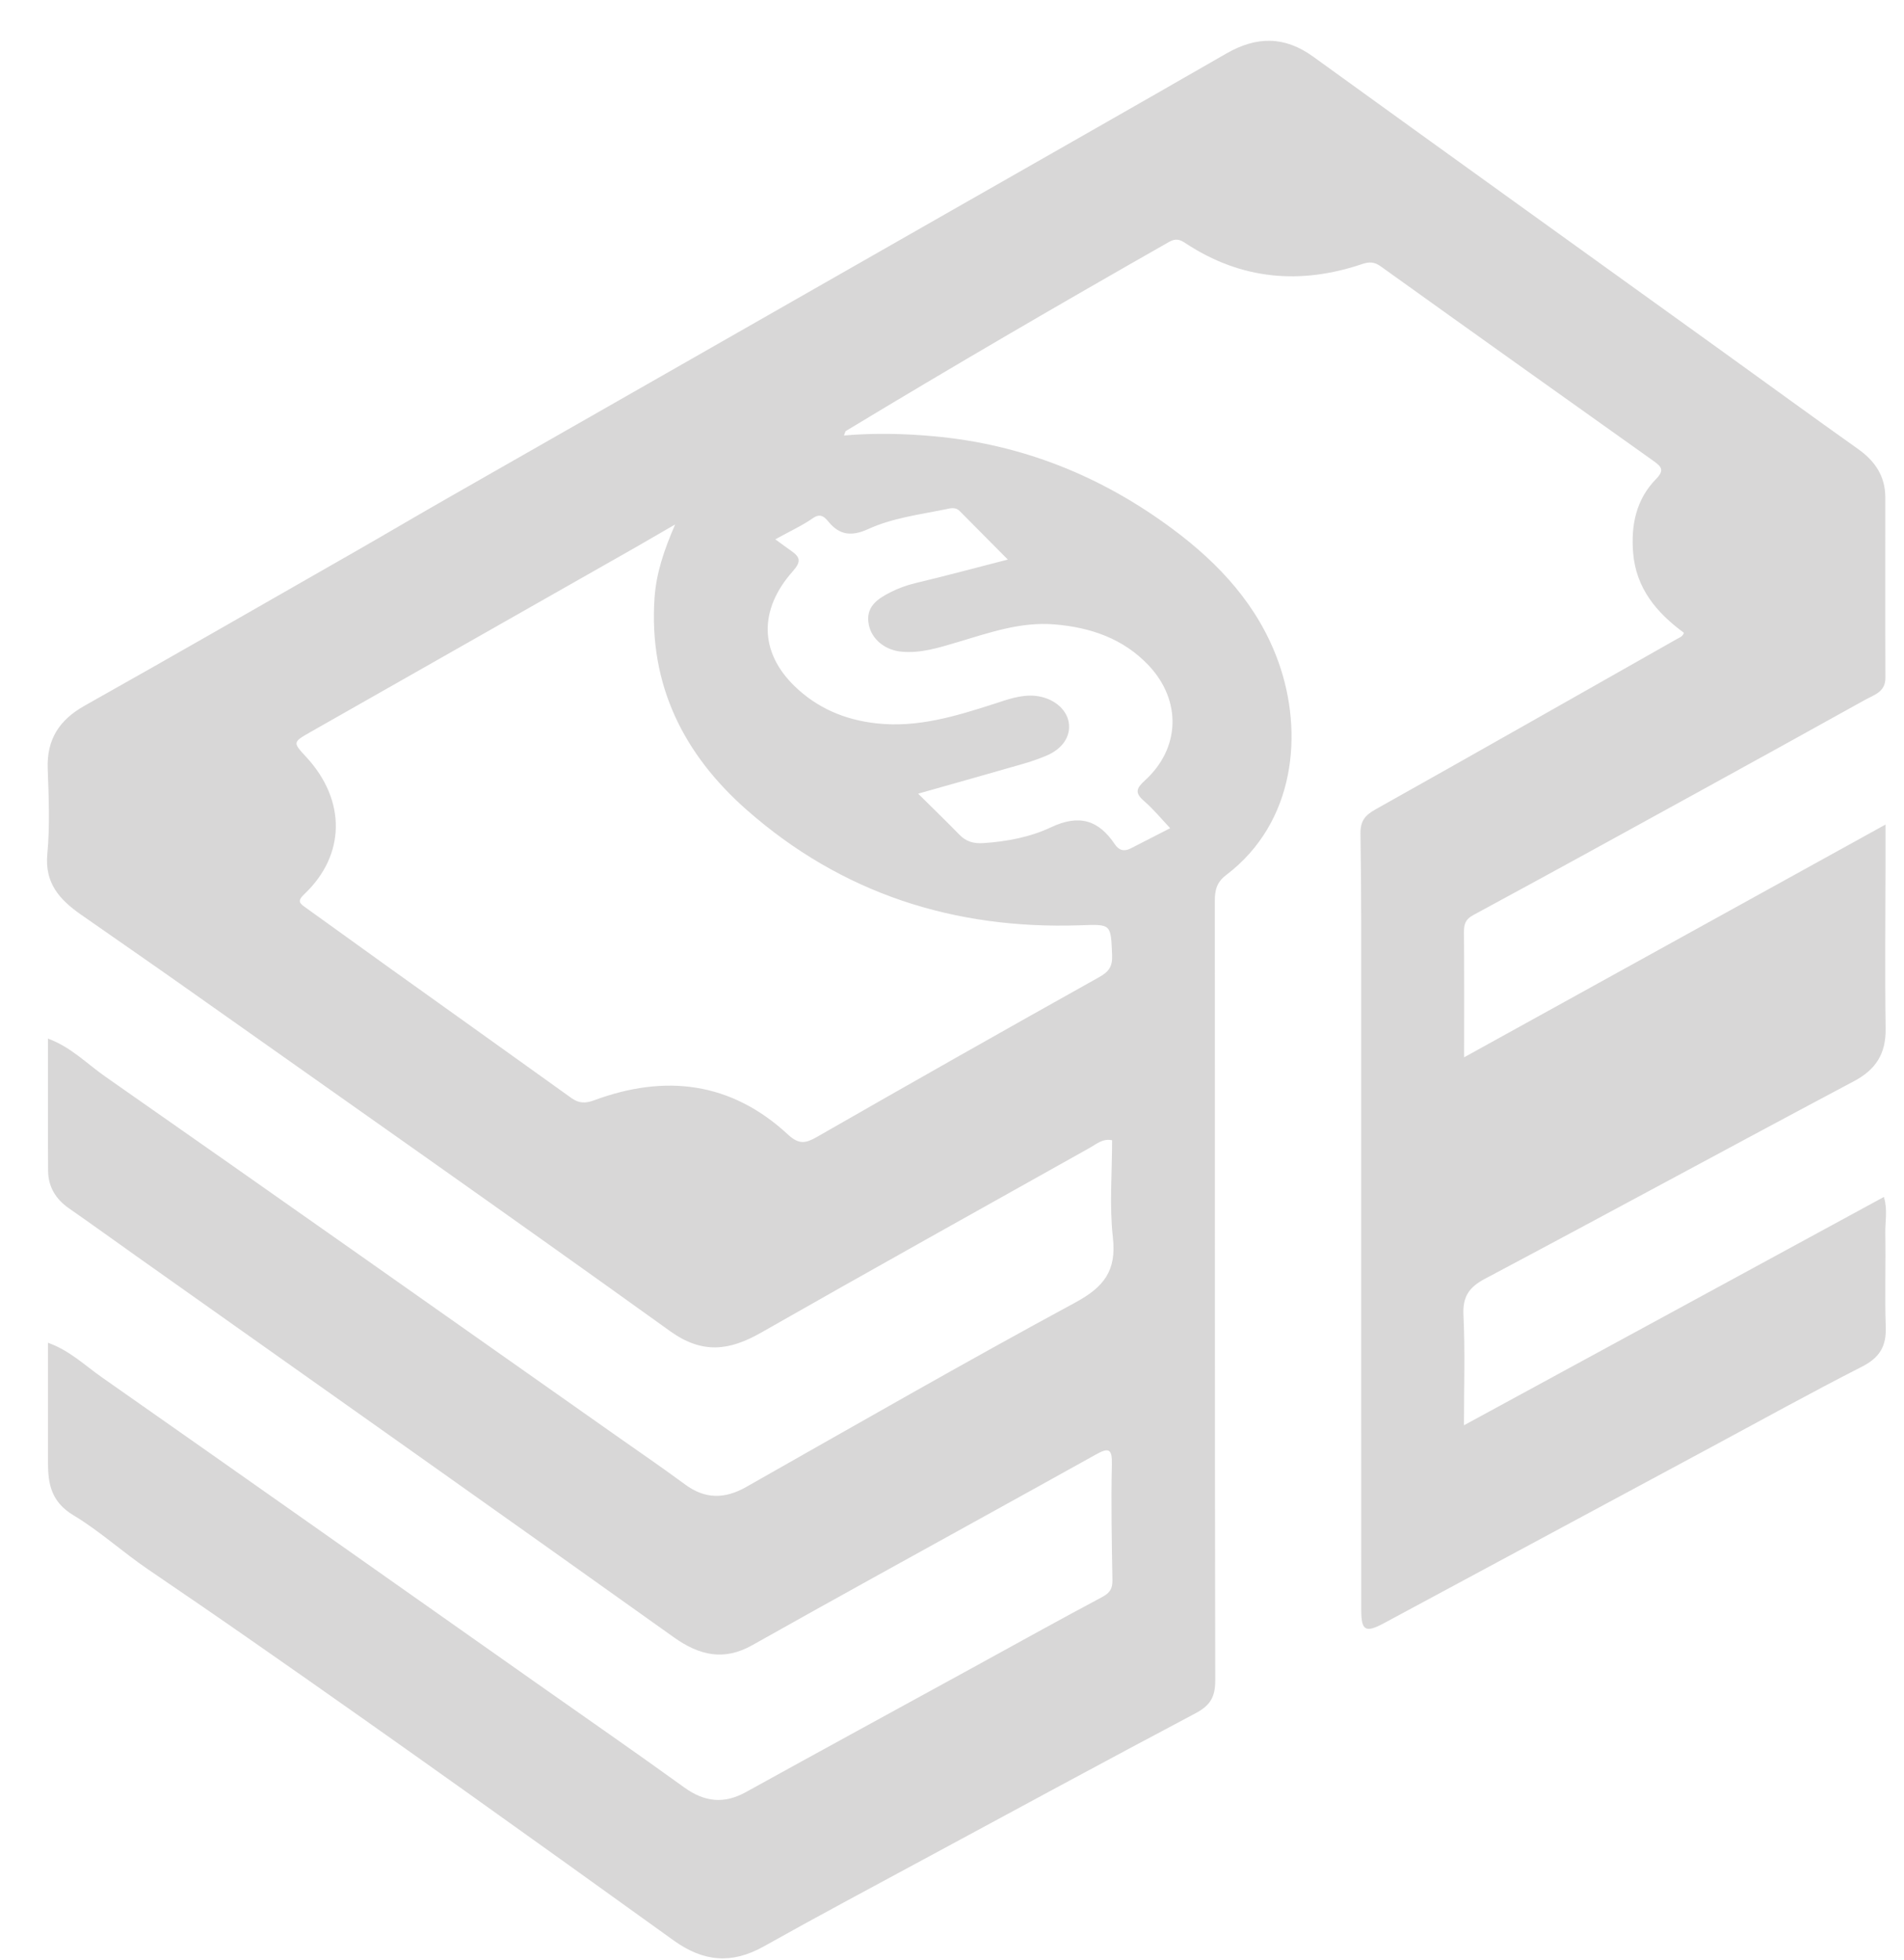 <svg viewBox="0 0 34 35" fill="none" xmlns="http://www.w3.org/2000/svg">
<path d="M26.143 18.885C28.658 17.496 31.14 16.125 33.67 14.727C33.67 14.994 33.67 15.19 33.67 15.387C33.669 16.382 33.658 17.377 33.672 18.372C33.678 18.817 33.502 19.101 33.104 19.312C30.904 20.48 28.718 21.672 26.518 22.839C26.23 22.992 26.117 23.159 26.133 23.491C26.164 24.129 26.142 24.77 26.142 25.456C28.653 24.09 31.138 22.739 33.641 21.378C33.711 21.608 33.662 21.819 33.666 22.025C33.676 22.584 33.655 23.143 33.674 23.7C33.687 24.045 33.564 24.249 33.25 24.409C32.349 24.868 31.463 25.359 30.571 25.839C28.618 26.889 26.666 27.939 24.715 28.99C24.386 29.167 24.308 29.13 24.308 28.754C24.306 25.169 24.308 21.585 24.307 18C24.307 16.965 24.311 15.929 24.294 14.894C24.291 14.668 24.369 14.565 24.561 14.457C26.362 13.448 28.155 12.426 29.952 11.409C29.996 11.384 30.047 11.371 30.07 11.302C29.587 10.947 29.215 10.512 29.163 9.874C29.122 9.378 29.217 8.918 29.573 8.555C29.726 8.399 29.668 8.334 29.534 8.238C27.908 7.081 26.282 5.924 24.661 4.761C24.547 4.678 24.458 4.672 24.331 4.714C23.221 5.09 22.164 4.998 21.173 4.346C21.077 4.282 21 4.249 20.874 4.322C18.937 5.424 17.012 6.544 15.106 7.697C15.093 7.705 15.09 7.732 15.071 7.778C15.613 7.732 16.138 7.743 16.667 7.791C18.25 7.933 19.66 8.5 20.93 9.441C21.777 10.068 22.473 10.824 22.831 11.828C23.28 13.086 23.134 14.69 21.894 15.63C21.726 15.757 21.693 15.901 21.693 16.095C21.697 20.736 21.691 25.377 21.701 30.017C21.701 30.313 21.607 30.463 21.35 30.599C19.733 31.456 18.124 32.328 16.514 33.198C15.552 33.717 14.588 34.232 13.635 34.766C13.065 35.084 12.563 35.04 12.029 34.657C9.554 32.876 7.075 31.1 4.573 29.357C3.933 28.91 3.285 28.466 2.64 28.027C2.194 27.724 1.779 27.344 1.314 27.065C0.919 26.828 0.857 26.512 0.857 26.125C0.857 25.425 0.857 24.726 0.857 23.982C1.244 24.12 1.514 24.386 1.813 24.595C4.403 26.41 6.987 28.234 9.572 30.055C10.456 30.678 11.345 31.293 12.221 31.926C12.581 32.185 12.928 32.224 13.319 32.008C14.674 31.259 16.034 30.518 17.391 29.774C18.154 29.355 18.915 28.932 19.683 28.523C19.819 28.45 19.867 28.374 19.865 28.224C19.853 27.533 19.839 26.843 19.855 26.153C19.862 25.866 19.791 25.854 19.566 25.98C18.249 26.714 16.927 27.44 15.608 28.171C14.882 28.573 14.157 28.977 13.433 29.384C12.929 29.668 12.491 29.57 12.03 29.241C8.84 26.965 5.639 24.705 2.442 22.44C2.038 22.153 1.635 21.862 1.228 21.579C0.996 21.416 0.862 21.198 0.859 20.916C0.853 20.136 0.857 19.356 0.857 18.55C1.266 18.7 1.55 18.997 1.874 19.224C4.92 21.353 7.956 23.496 10.995 25.636C11.409 25.927 11.825 26.212 12.232 26.512C12.592 26.779 12.943 26.775 13.327 26.557C15.28 25.45 17.227 24.332 19.201 23.264C19.712 22.988 19.94 22.697 19.873 22.104C19.809 21.533 19.859 20.949 19.859 20.365C19.691 20.33 19.579 20.434 19.461 20.5C17.501 21.598 15.538 22.692 13.585 23.805C13.024 24.124 12.541 24.188 11.966 23.775C9.08 21.701 6.17 19.66 3.268 17.608C2.659 17.177 2.045 16.755 1.434 16.327C1.062 16.065 0.796 15.77 0.845 15.253C0.893 14.75 0.87 14.238 0.852 13.731C0.833 13.205 1.058 12.858 1.513 12.603C3.136 11.691 4.75 10.761 6.367 9.837C6.904 9.53 7.437 9.214 7.975 8.907C10.938 7.215 13.901 5.524 16.864 3.833C18.542 2.875 20.222 1.921 21.897 0.957C22.434 0.648 22.934 0.639 23.45 1.012C25.887 2.775 28.33 4.528 30.77 6.285C31.573 6.863 32.372 7.447 33.179 8.019C33.482 8.234 33.664 8.503 33.666 8.878C33.668 9.954 33.663 11.03 33.668 12.106C33.669 12.36 33.466 12.41 33.306 12.499C32.307 13.055 31.306 13.607 30.304 14.158C28.974 14.89 27.643 15.622 26.308 16.344C26.164 16.422 26.141 16.51 26.142 16.653C26.148 17.384 26.145 18.114 26.145 18.885H26.143ZM12.056 9.367C11.772 9.531 11.563 9.654 11.353 9.774C9.418 10.874 7.482 11.973 5.547 13.073C5.225 13.257 5.225 13.258 5.468 13.52C6.183 14.292 6.175 15.271 5.432 15.972C5.299 16.098 5.356 16.137 5.458 16.21C5.966 16.574 6.472 16.941 6.98 17.305C8.055 18.074 9.132 18.842 10.206 19.613C10.337 19.706 10.451 19.711 10.611 19.651C11.879 19.182 13.055 19.322 14.07 20.263C14.267 20.445 14.385 20.423 14.59 20.305C16.265 19.345 17.945 18.393 19.63 17.451C19.808 17.352 19.867 17.256 19.859 17.055C19.835 16.497 19.846 16.507 19.288 16.526C17.04 16.603 15.03 15.959 13.334 14.465C12.206 13.472 11.583 12.229 11.688 10.681C11.718 10.243 11.852 9.837 12.056 9.368L12.056 9.367ZM13.845 9.633C13.951 9.71 14.041 9.777 14.132 9.841C14.29 9.952 14.31 10.03 14.158 10.202C13.546 10.89 13.563 11.647 14.188 12.254C14.591 12.646 15.084 12.856 15.646 12.919C16.382 13.002 17.065 12.792 17.75 12.572C17.988 12.495 18.225 12.404 18.486 12.428C18.791 12.458 19.041 12.65 19.084 12.899C19.126 13.148 18.976 13.377 18.678 13.5C18.539 13.558 18.395 13.607 18.251 13.648C17.641 13.824 17.03 13.996 16.395 14.175C16.656 14.434 16.896 14.665 17.129 14.905C17.252 15.033 17.388 15.07 17.565 15.058C17.982 15.03 18.399 14.95 18.765 14.777C19.269 14.539 19.615 14.644 19.907 15.078C19.982 15.19 20.075 15.213 20.193 15.152C20.433 15.029 20.673 14.906 20.896 14.792C20.741 14.628 20.599 14.453 20.431 14.308C20.263 14.163 20.286 14.084 20.445 13.939C21.077 13.364 21.102 12.513 20.514 11.887C20.06 11.405 19.476 11.206 18.831 11.152C18.218 11.101 17.654 11.305 17.083 11.474C16.763 11.569 16.445 11.67 16.104 11.64C15.806 11.614 15.566 11.42 15.514 11.156C15.452 10.84 15.667 10.697 15.899 10.579C16.041 10.506 16.191 10.452 16.35 10.414C16.885 10.286 17.417 10.143 17.997 9.994C17.699 9.693 17.417 9.41 17.136 9.126C17.057 9.047 16.96 9.081 16.877 9.098C16.413 9.192 15.935 9.252 15.502 9.45C15.216 9.58 14.996 9.565 14.794 9.318C14.725 9.235 14.653 9.159 14.516 9.255C14.328 9.386 14.115 9.483 13.846 9.632L13.845 9.633Z" fill="#D8D7D7"/>
</svg>
